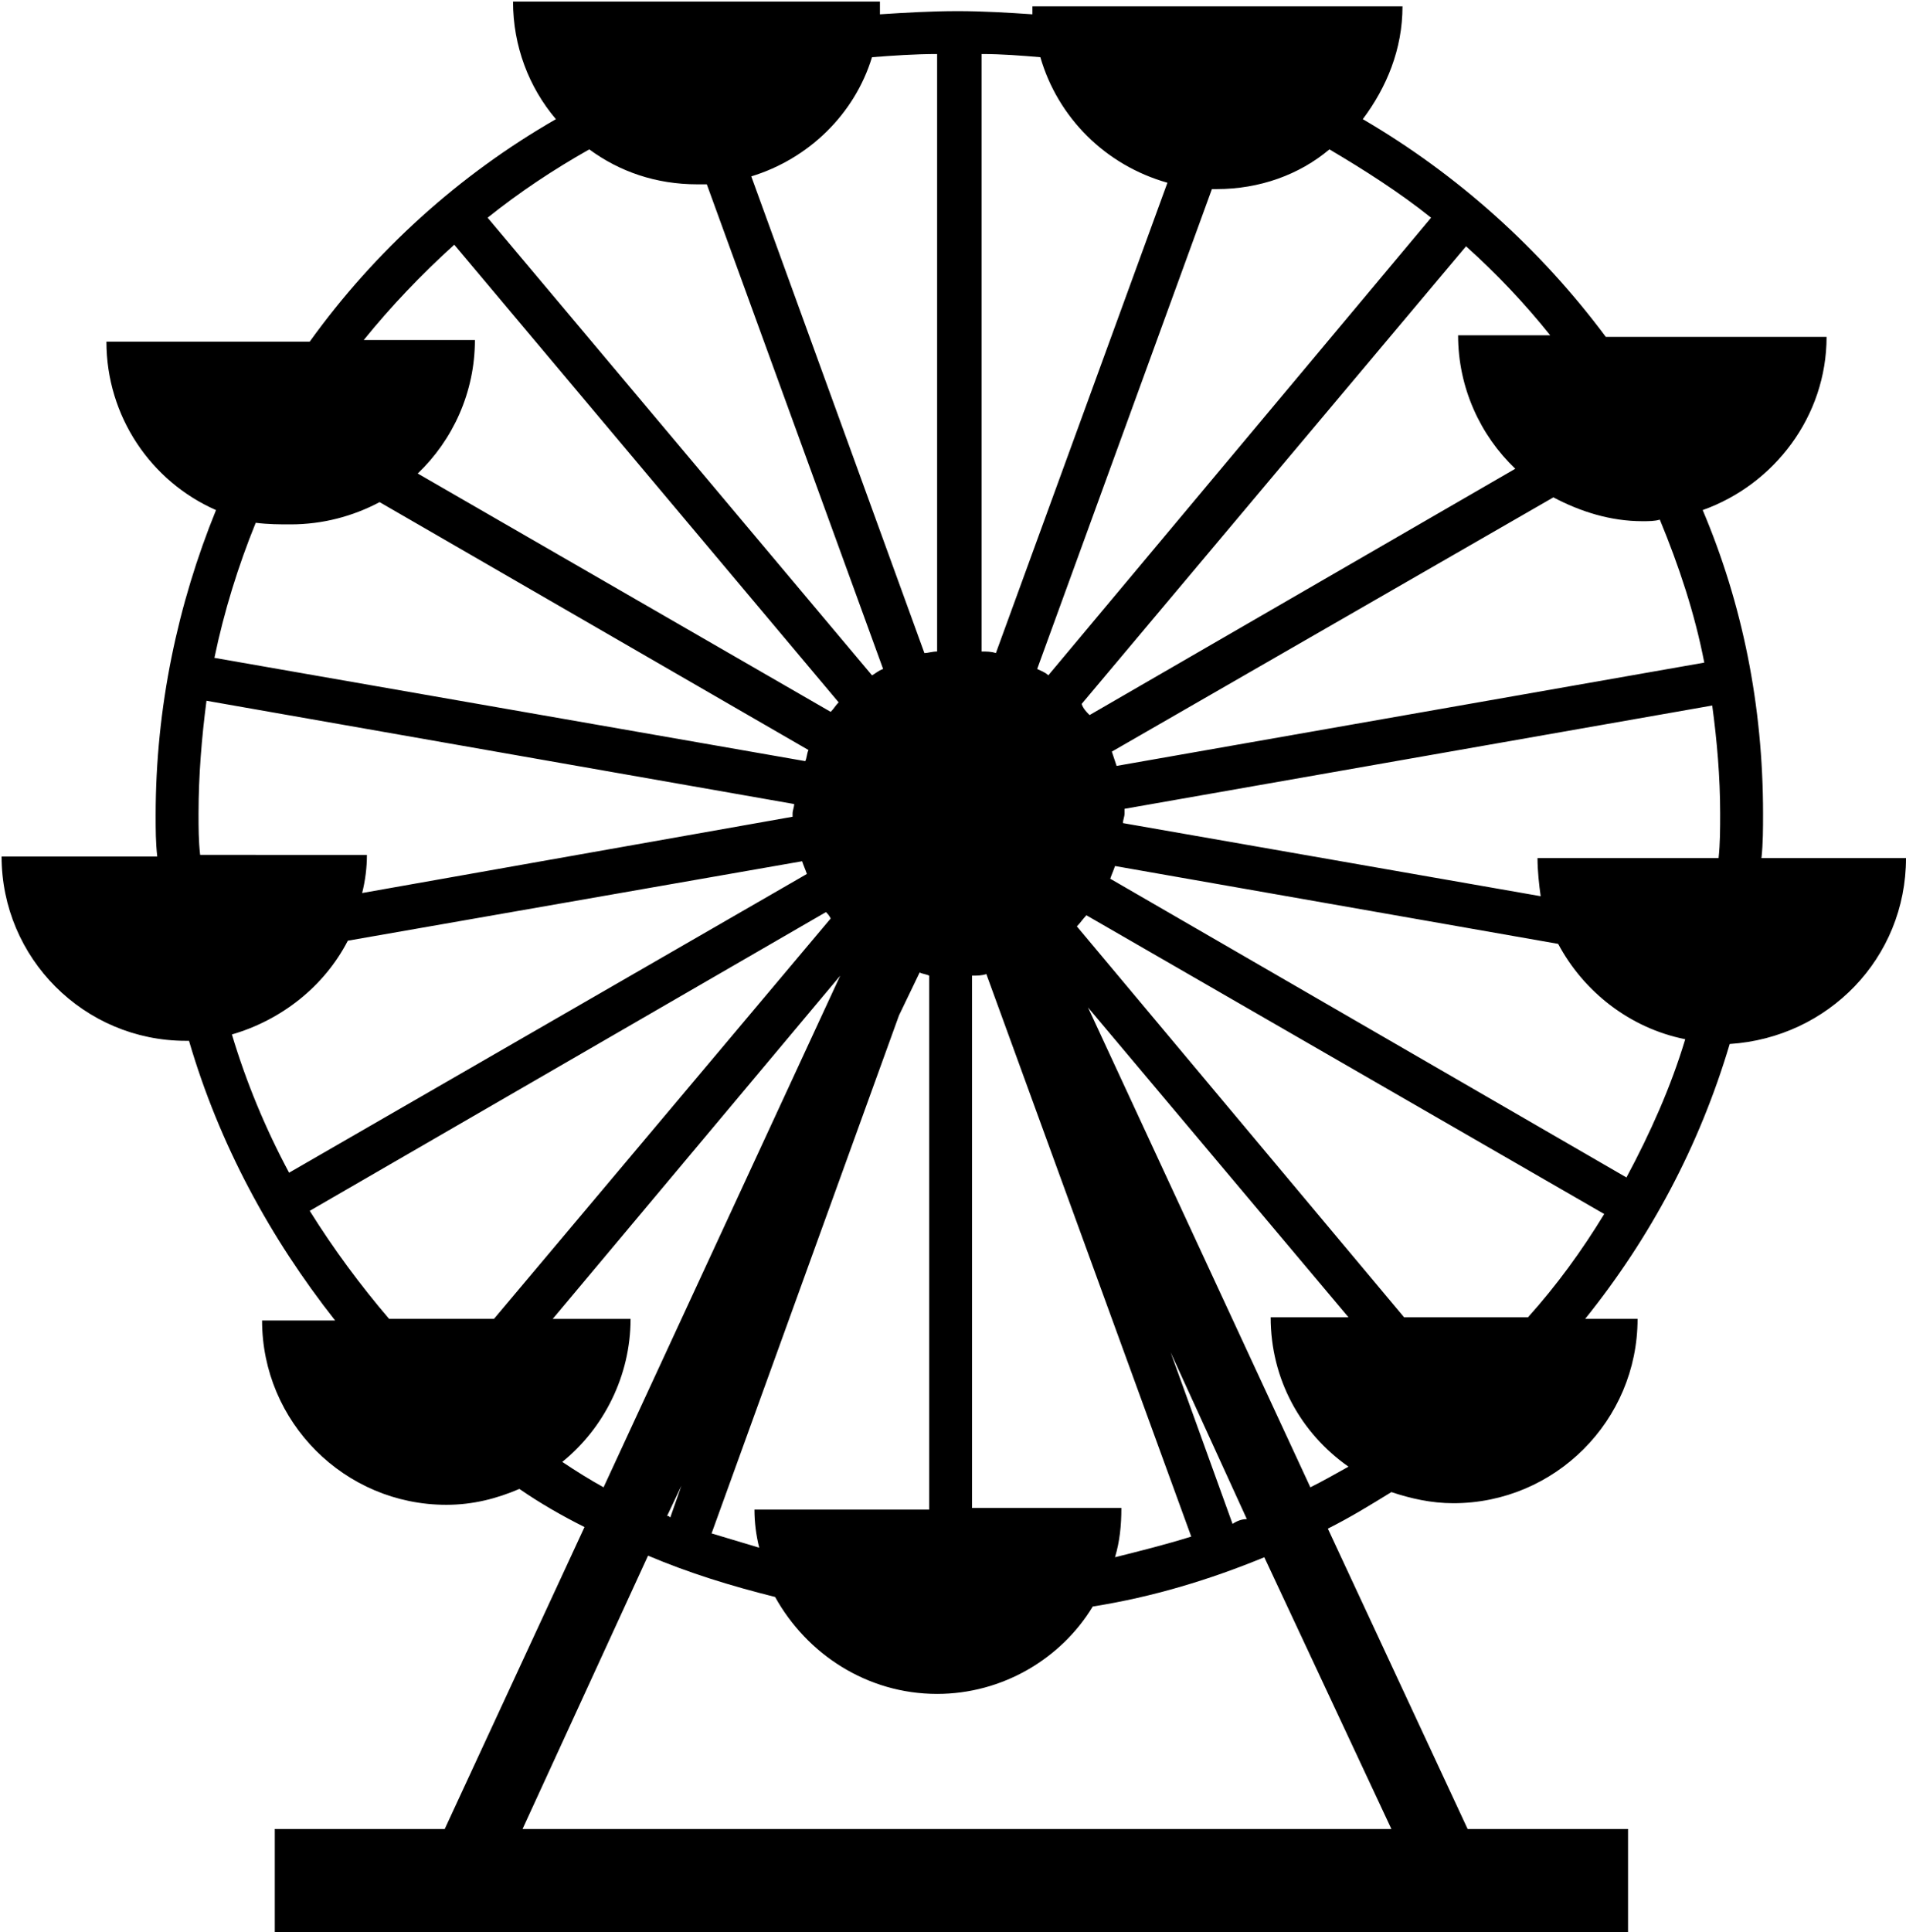 <?xml version="1.0" encoding="utf-8"?>
<!-- Generator: Adobe Illustrator 18.1.0, SVG Export Plug-In . SVG Version: 6.00 Build 0)  -->
<svg version="1.1" id="Layer_1" xmlns:ev="http://www.w3.org/2001/xml-events"
	 xmlns="http://www.w3.org/2000/svg" xmlns:xlink="http://www.w3.org/1999/xlink" x="0px" y="0px" viewBox="-10.5 53.7 120 121.6"
	 enable-background="new -10.5 53.7 120 121.6" xml:space="preserve">
<path d="M109.5,107.7h-9.1c0.1-0.9,0.1-1.9,0.1-2.8c0-6.8-1.3-13.2-3.8-19.1c4.5-1.6,7.8-5.9,7.8-10.9H90.6
	c-4.1-5.5-9.3-10.2-15.3-13.7c1.5-2,2.5-4.4,2.5-7.1H54.5c0,0.2,0,0.3,0,0.5c-1.5-0.1-3.1-0.2-4.7-0.2c-1.7,0-3.3,0.1-4.9,0.2
	c0-0.3,0-0.5,0-0.8H21.8c0,2.8,1,5.4,2.7,7.4c-6.1,3.5-11.4,8.3-15.5,14H-3.8c0,4.7,2.8,8.8,6.9,10.6c-2.4,5.9-3.8,12.4-3.8,19.2
	c0,0.9,0,1.7,0.1,2.6h-9.8c0,6.4,5.2,11.6,11.6,11.6c0.1,0,0.1,0,0.2,0c1.9,6.5,5.1,12.4,9.2,17.6H6c0,6.4,5.2,11.6,11.6,11.6
	c1.7,0,3.2-0.4,4.6-1c1.3,0.9,2.7,1.7,4.1,2.4l-8.8,19H6.8v6.5H92v-6.5H81.9l-8.8-18.9c1.4-0.7,2.7-1.5,4-2.3
	c1.2,0.4,2.5,0.7,3.9,0.7c6.4,0,11.6-5.2,11.6-11.6h-3.3c4.1-5.1,7.2-10.9,9.1-17.3C104.6,119,109.5,114,109.5,107.7z M33.4,65.3
	c0.2,0,0.4,0,0.6,0l11.1,30.5c-0.3,0.1-0.5,0.3-0.7,0.4L20.2,67.4c2-1.6,4.1-3,6.4-4.3C28.5,64.5,30.8,65.3,33.4,65.3z M66.1,65.6
	c2.7,0,5.2-0.9,7.1-2.5c2.2,1.3,4.4,2.7,6.4,4.3L55.5,96.2c-0.2-0.2-0.5-0.3-0.7-0.4l11-30.2C65.9,65.6,66,65.6,66.1,65.6z
	 M31.5,149.1l0.9-1.9l-0.7,2C31.6,149.1,31.6,149.1,31.5,149.1z M46.1,117.6l1.3-2.7c0.2,0.1,0.4,0.1,0.6,0.2l0,33.6h-11
	c0,0.8,0.1,1.6,0.3,2.4c-1-0.3-2-0.6-3-0.9L46.1,117.6z M50.7,148.6l0-33.5c0.3,0,0.6,0,0.9-0.1l12.9,35.4c-1.6,0.5-3.2,0.9-4.8,1.3
	c0.3-1,0.4-2,0.4-3.1H50.7L50.7,148.6z M67.1,149.6l-3.9-10.8l4.8,10.5C67.7,149.3,67.4,149.4,67.1,149.6z M59.7,108.2l27.9,4.9
	c1.6,3,4.5,5.3,8,6c-0.9,3-2.2,5.9-3.7,8.7L59.4,109C59.5,108.7,59.6,108.5,59.7,108.2z M86.5,110.1l-26.3-4.6
	c0-0.2,0.1-0.4,0.1-0.6c0-0.1,0-0.2,0-0.3l37-6.5c0.3,2.2,0.5,4.5,0.5,6.8c0,0.9,0,1.9-0.1,2.8H86.3
	C86.3,108.5,86.4,109.4,86.5,110.1z M96.8,95.4l-37,6.5c-0.1-0.3-0.2-0.6-0.3-0.9L87.3,85c1.7,0.9,3.6,1.5,5.6,1.5
	c0.4,0,0.8,0,1.1-0.1C95.2,89.3,96.2,92.3,96.8,95.4z M87.1,74.8h-5.8c0,3.3,1.4,6.3,3.6,8.4L58.1,98.7c-0.2-0.2-0.4-0.4-0.5-0.7
	l24.2-28.8C83.7,70.9,85.5,72.8,87.1,74.8z M63,65.2L52.2,94.8c-0.3-0.1-0.6-0.1-0.9-0.1V57.1c1.3,0,2.5,0.1,3.7,0.2
	C56.1,61.1,59.1,64.1,63,65.2z M48.5,57.1v37.6c-0.3,0-0.6,0.1-0.8,0.1l-10.9-30c3.6-1.1,6.5-3.9,7.6-7.5
	C45.7,57.2,47.1,57.1,48.5,57.1z M18.1,69.1l24.2,28.8c-0.2,0.2-0.3,0.4-0.5,0.6l-26-15c2.2-2.1,3.6-5.1,3.6-8.4h-7
	C14.1,73,16,71,18.1,69.1z M7.8,86.7c2,0,3.9-0.5,5.6-1.4l27,15.6c-0.1,0.2-0.1,0.5-0.2,0.7L3,95.1c0.6-2.9,1.5-5.8,2.6-8.5
	C6.4,86.7,7.1,86.7,7.8,86.7z M2,104.9c0-2.4,0.2-4.8,0.5-7.1l37,6.5c0,0.2-0.1,0.4-0.1,0.6c0,0.1,0,0.2,0,0.2l-27.1,4.8
	c0.2-0.8,0.3-1.6,0.3-2.4H2.1C2,106.6,2,105.8,2,104.9z M11.4,112.9l28.6-5c0.1,0.3,0.2,0.5,0.3,0.8L7.7,127.5
	c-1.5-2.8-2.7-5.7-3.6-8.7C7.2,117.9,9.9,115.8,11.4,112.9z M9,129.9l32.5-18.8c0.1,0.1,0.2,0.2,0.3,0.4l-21.2,25.2h-6.6
	C12.2,134.6,10.5,132.3,9,129.9z M24.9,145.7c2.6-2.1,4.3-5.4,4.3-9h-4.9l18.1-21.6l-14.9,32.2C26.6,146.8,25.8,146.3,24.9,145.7z
	 M77.1,168.8H22.4l7.9-17.2c2.6,1.1,5.2,1.9,8,2.6c2,3.6,5.8,6.1,10.2,6.1c4.1,0,7.8-2.2,9.8-5.5c3.8-0.6,7.4-1.7,10.8-3.1
	L77.1,168.8z M72,147.3l-14-30.2l16.4,19.5h-4.9c0,3.9,1.9,7.3,4.9,9.4C73.5,146.5,72.8,146.9,72,147.3z M77.9,136.6l-20.6-24.6
	c0.2-0.2,0.4-0.5,0.6-0.7l32.6,18.8c-1.4,2.3-3,4.5-4.8,6.5H77.9z"/>
</svg>

